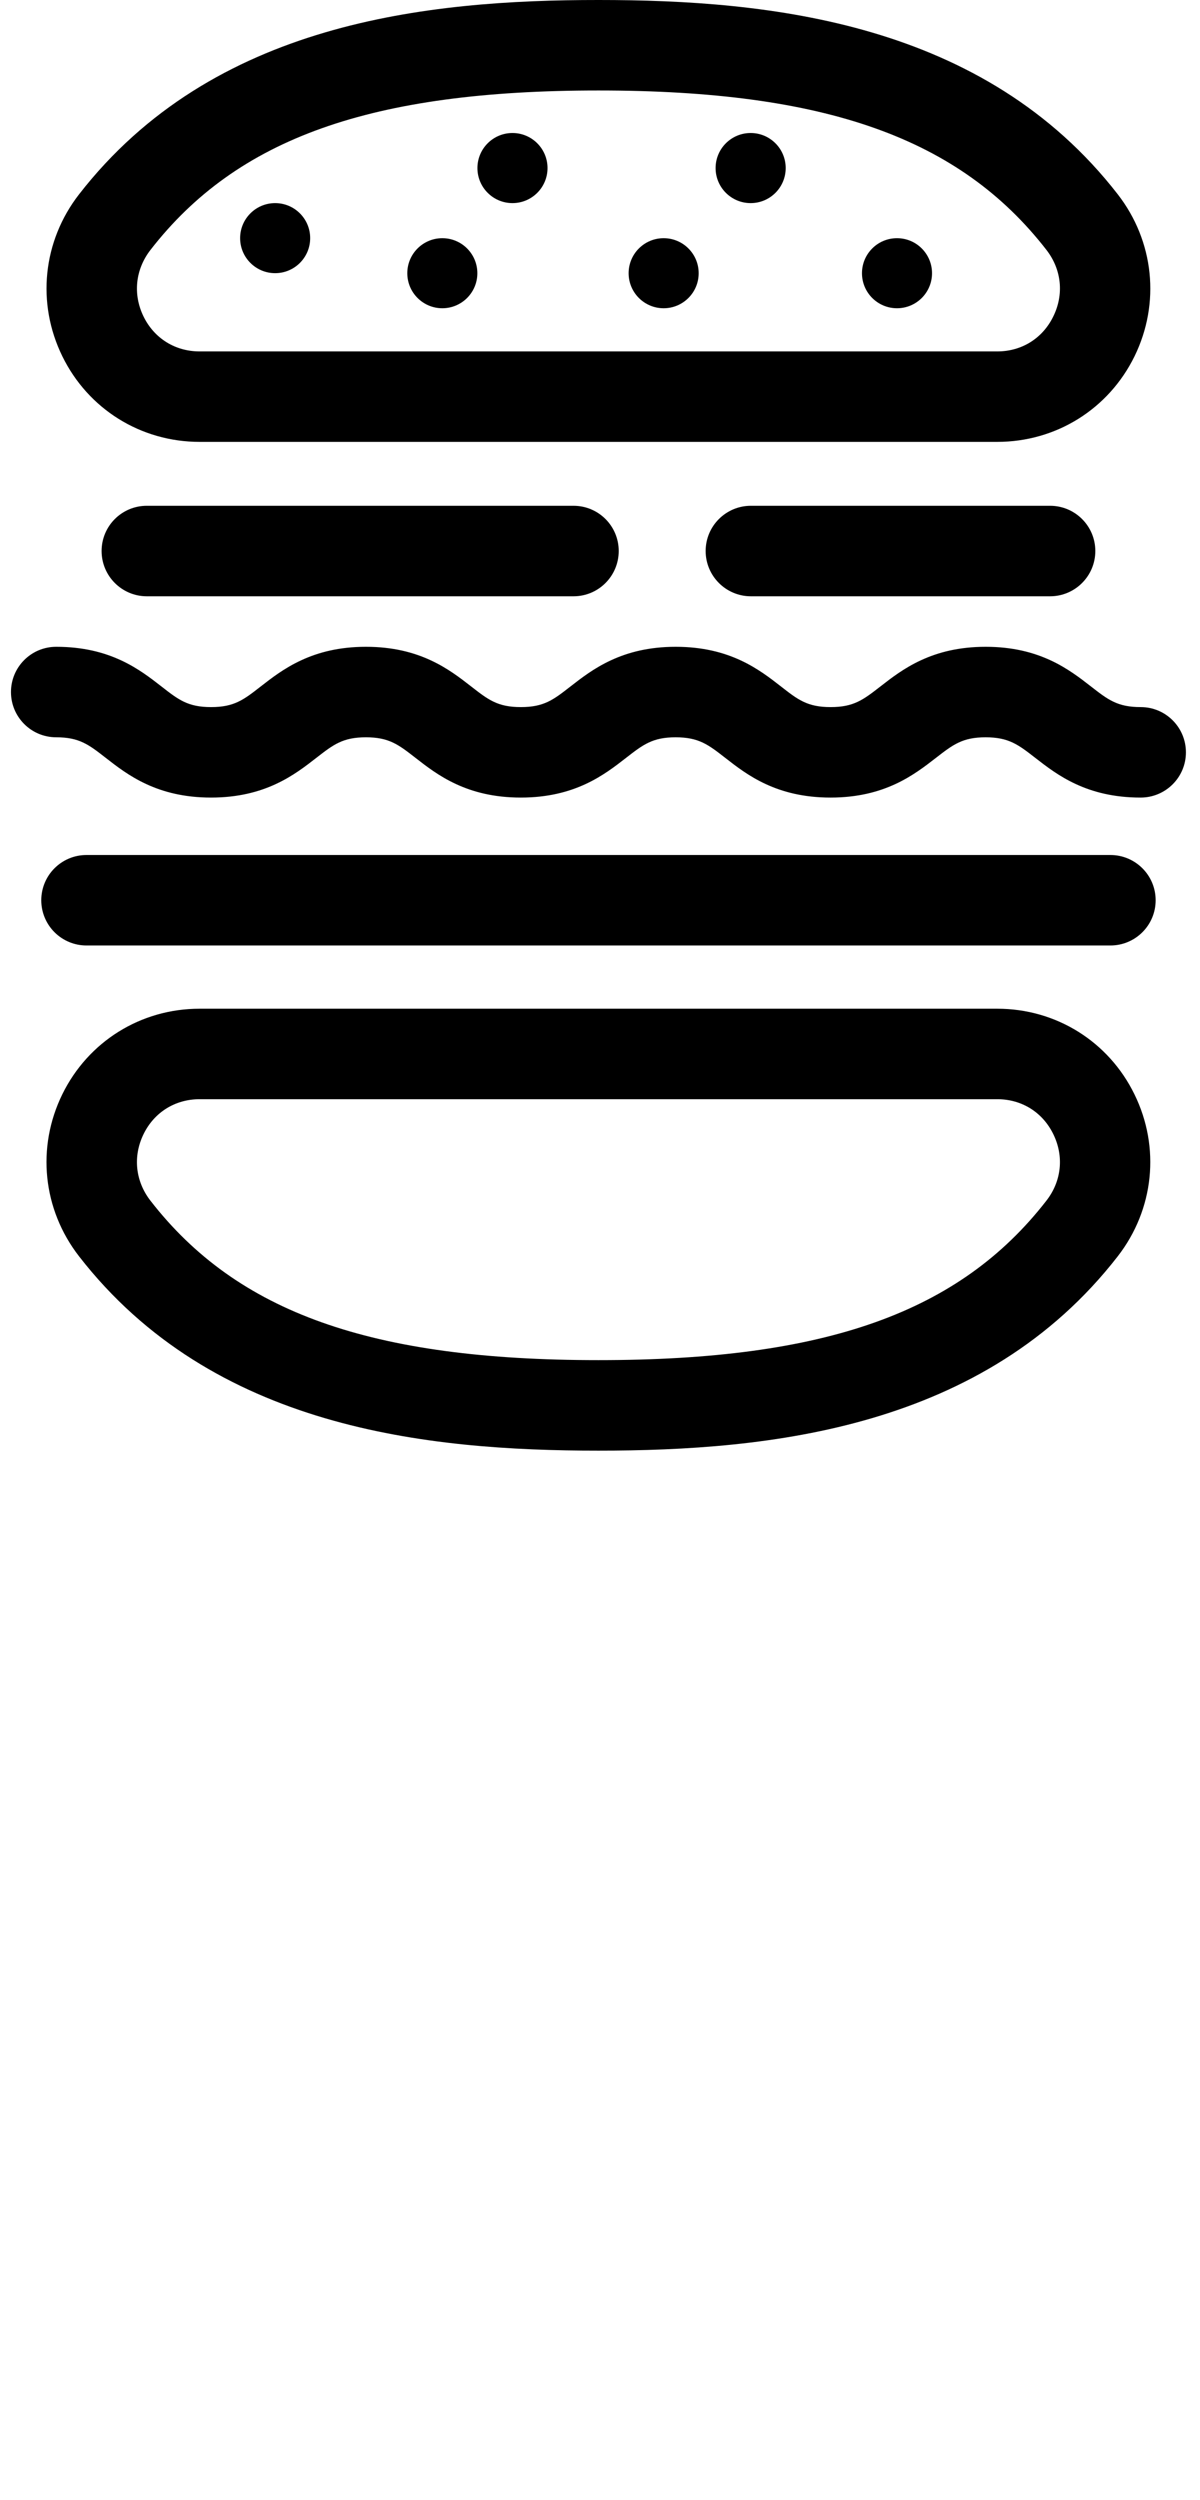 <?xml version="1.0" encoding="utf-8"?>
<!-- Generator: Adobe Illustrator 16.0.0, SVG Export Plug-In . SVG Version: 6.00 Build 0)  -->
<!DOCTYPE svg PUBLIC "-//W3C//DTD SVG 1.1//EN" "http://www.w3.org/Graphics/SVG/1.1/DTD/svg11.dtd">
<svg version="1.1" id="Layer_1" xmlns="http://www.w3.org/2000/svg" xmlns:xlink="http://www.w3.org/1999/xlink" x="0px" y="0px" width="48px" height="100px" viewBox="0 0 48 100" style="enable-background:new 0 0 48 100;" xml:space="preserve">
	<g>
		<circle cx="11.006" cy="9.525" r="1.401"/>
		<circle cx="17.693" cy="10.928" r="1.401"/>
		<circle cx="20.499" cy="6.722" r="1.402"/>
		<circle cx="26.546" cy="10.928" r="1.401"/>
		<circle cx="30.026" cy="6.722" r="1.402"/>
		<circle cx="35.88" cy="10.928" r="1.401"/>
		<path d="M7.983,17.674h31.908c2.354,0,4.456-1.312,5.49-3.423c1.039-2.124,0.783-4.604-0.67-6.478
			C39.364,0.884,30.8,0,23.938,0C17.077,0,8.511,0.883,3.162,7.773c-1.453,1.871-1.709,4.354-0.668,6.478
			C3.526,16.361,5.63,17.674,7.983,17.674z M6.021,9.994c3.469-4.469,8.828-6.375,17.917-6.375c9.092,0,14.448,1.906,17.918,6.375
			c0.608,0.783,0.712,1.779,0.274,2.666c-0.426,0.875-1.264,1.396-2.238,1.396H7.983c-0.976,0-1.813-0.522-2.241-1.396
			C5.309,11.773,5.413,10.777,6.021,9.994z"/>
		<path d="M39.892,40.346H7.983c-2.354,0-4.457,1.313-5.491,3.424c-1.04,2.125-0.784,4.604,0.668,6.477
			c5.349,6.893,13.913,7.775,20.776,7.775s15.427-0.883,20.775-7.774c1.451-1.872,1.709-4.353,0.668-6.476
			C44.348,41.659,42.245,40.346,39.892,40.346z M41.855,48.025c-3.47,4.469-8.826,6.377-17.918,6.377
			c-9.091,0-14.449-1.906-17.917-6.375c-0.608-0.781-0.711-1.779-0.277-2.666c0.428-0.875,1.265-1.396,2.241-1.396h31.908
			c0.976,0,1.812,0.521,2.239,1.396C42.567,46.248,42.464,47.244,41.855,48.025z"/>
		<path d="M44.415,34.198H3.46c-1,0-1.809,0.81-1.809,1.81s0.81,1.809,1.809,1.809h40.955c1,0,1.811-0.809,1.811-1.809
			S45.415,34.198,44.415,34.198z"/>
		<path d="M5.873,20.23c-1,0-1.809,0.809-1.809,1.809s0.81,1.811,1.809,1.811H22.94c1,0,1.809-0.811,1.809-1.811
			S23.94,20.23,22.94,20.23H5.873z"/>
		<path d="M30.036,20.23c-0.998,0-1.81,0.809-1.81,1.809s0.812,1.811,1.81,1.811h11.967c0.998,0,1.81-0.811,1.81-1.811
			s-0.812-1.809-1.81-1.809H30.036z"/>
		<path d="M45.63,28.282c-0.932,0-1.308-0.293-1.991-0.825c-0.86-0.669-2.039-1.587-4.212-1.587
			c-2.172,0-3.352,0.918-4.211,1.587c-0.686,0.532-1.062,0.825-1.991,0.825s-1.306-0.293-1.986-0.825
			c-0.86-0.67-2.038-1.587-4.212-1.587c-2.169,0-3.348,0.918-4.208,1.587c-0.682,0.532-1.058,0.825-1.985,0.825
			c-0.929,0-1.304-0.293-1.987-0.825c-0.86-0.67-2.039-1.587-4.209-1.587c-2.171,0-3.349,0.918-4.209,1.587
			c-0.682,0.532-1.058,0.825-1.986,0.825c-0.927,0-1.304-0.293-1.985-0.825c-0.86-0.67-2.039-1.587-4.21-1.587
			c-1,0-1.809,0.81-1.809,1.81s0.81,1.81,1.809,1.81c0.928,0,1.304,0.294,1.985,0.825c0.86,0.67,2.039,1.586,4.209,1.586
			s3.349-0.918,4.208-1.586c0.683-0.531,1.059-0.825,1.987-0.825c0.927,0,1.304,0.294,1.986,0.825c0.86,0.67,2.039,1.586,4.21,1.586
			c2.17,0,3.348-0.918,4.209-1.588c0.681-0.529,1.058-0.823,1.982-0.823c0.93,0,1.307,0.294,1.989,0.825
			c0.858,0.67,2.038,1.586,4.209,1.586c2.173,0,3.351-0.918,4.213-1.586c0.685-0.531,1.062-0.825,1.989-0.825s1.307,0.294,1.99,0.825
			c0.86,0.668,2.039,1.586,4.211,1.586c1,0,1.812-0.809,1.812-1.809S46.628,28.282,45.63,28.282z"/>
	</g>
</svg>
